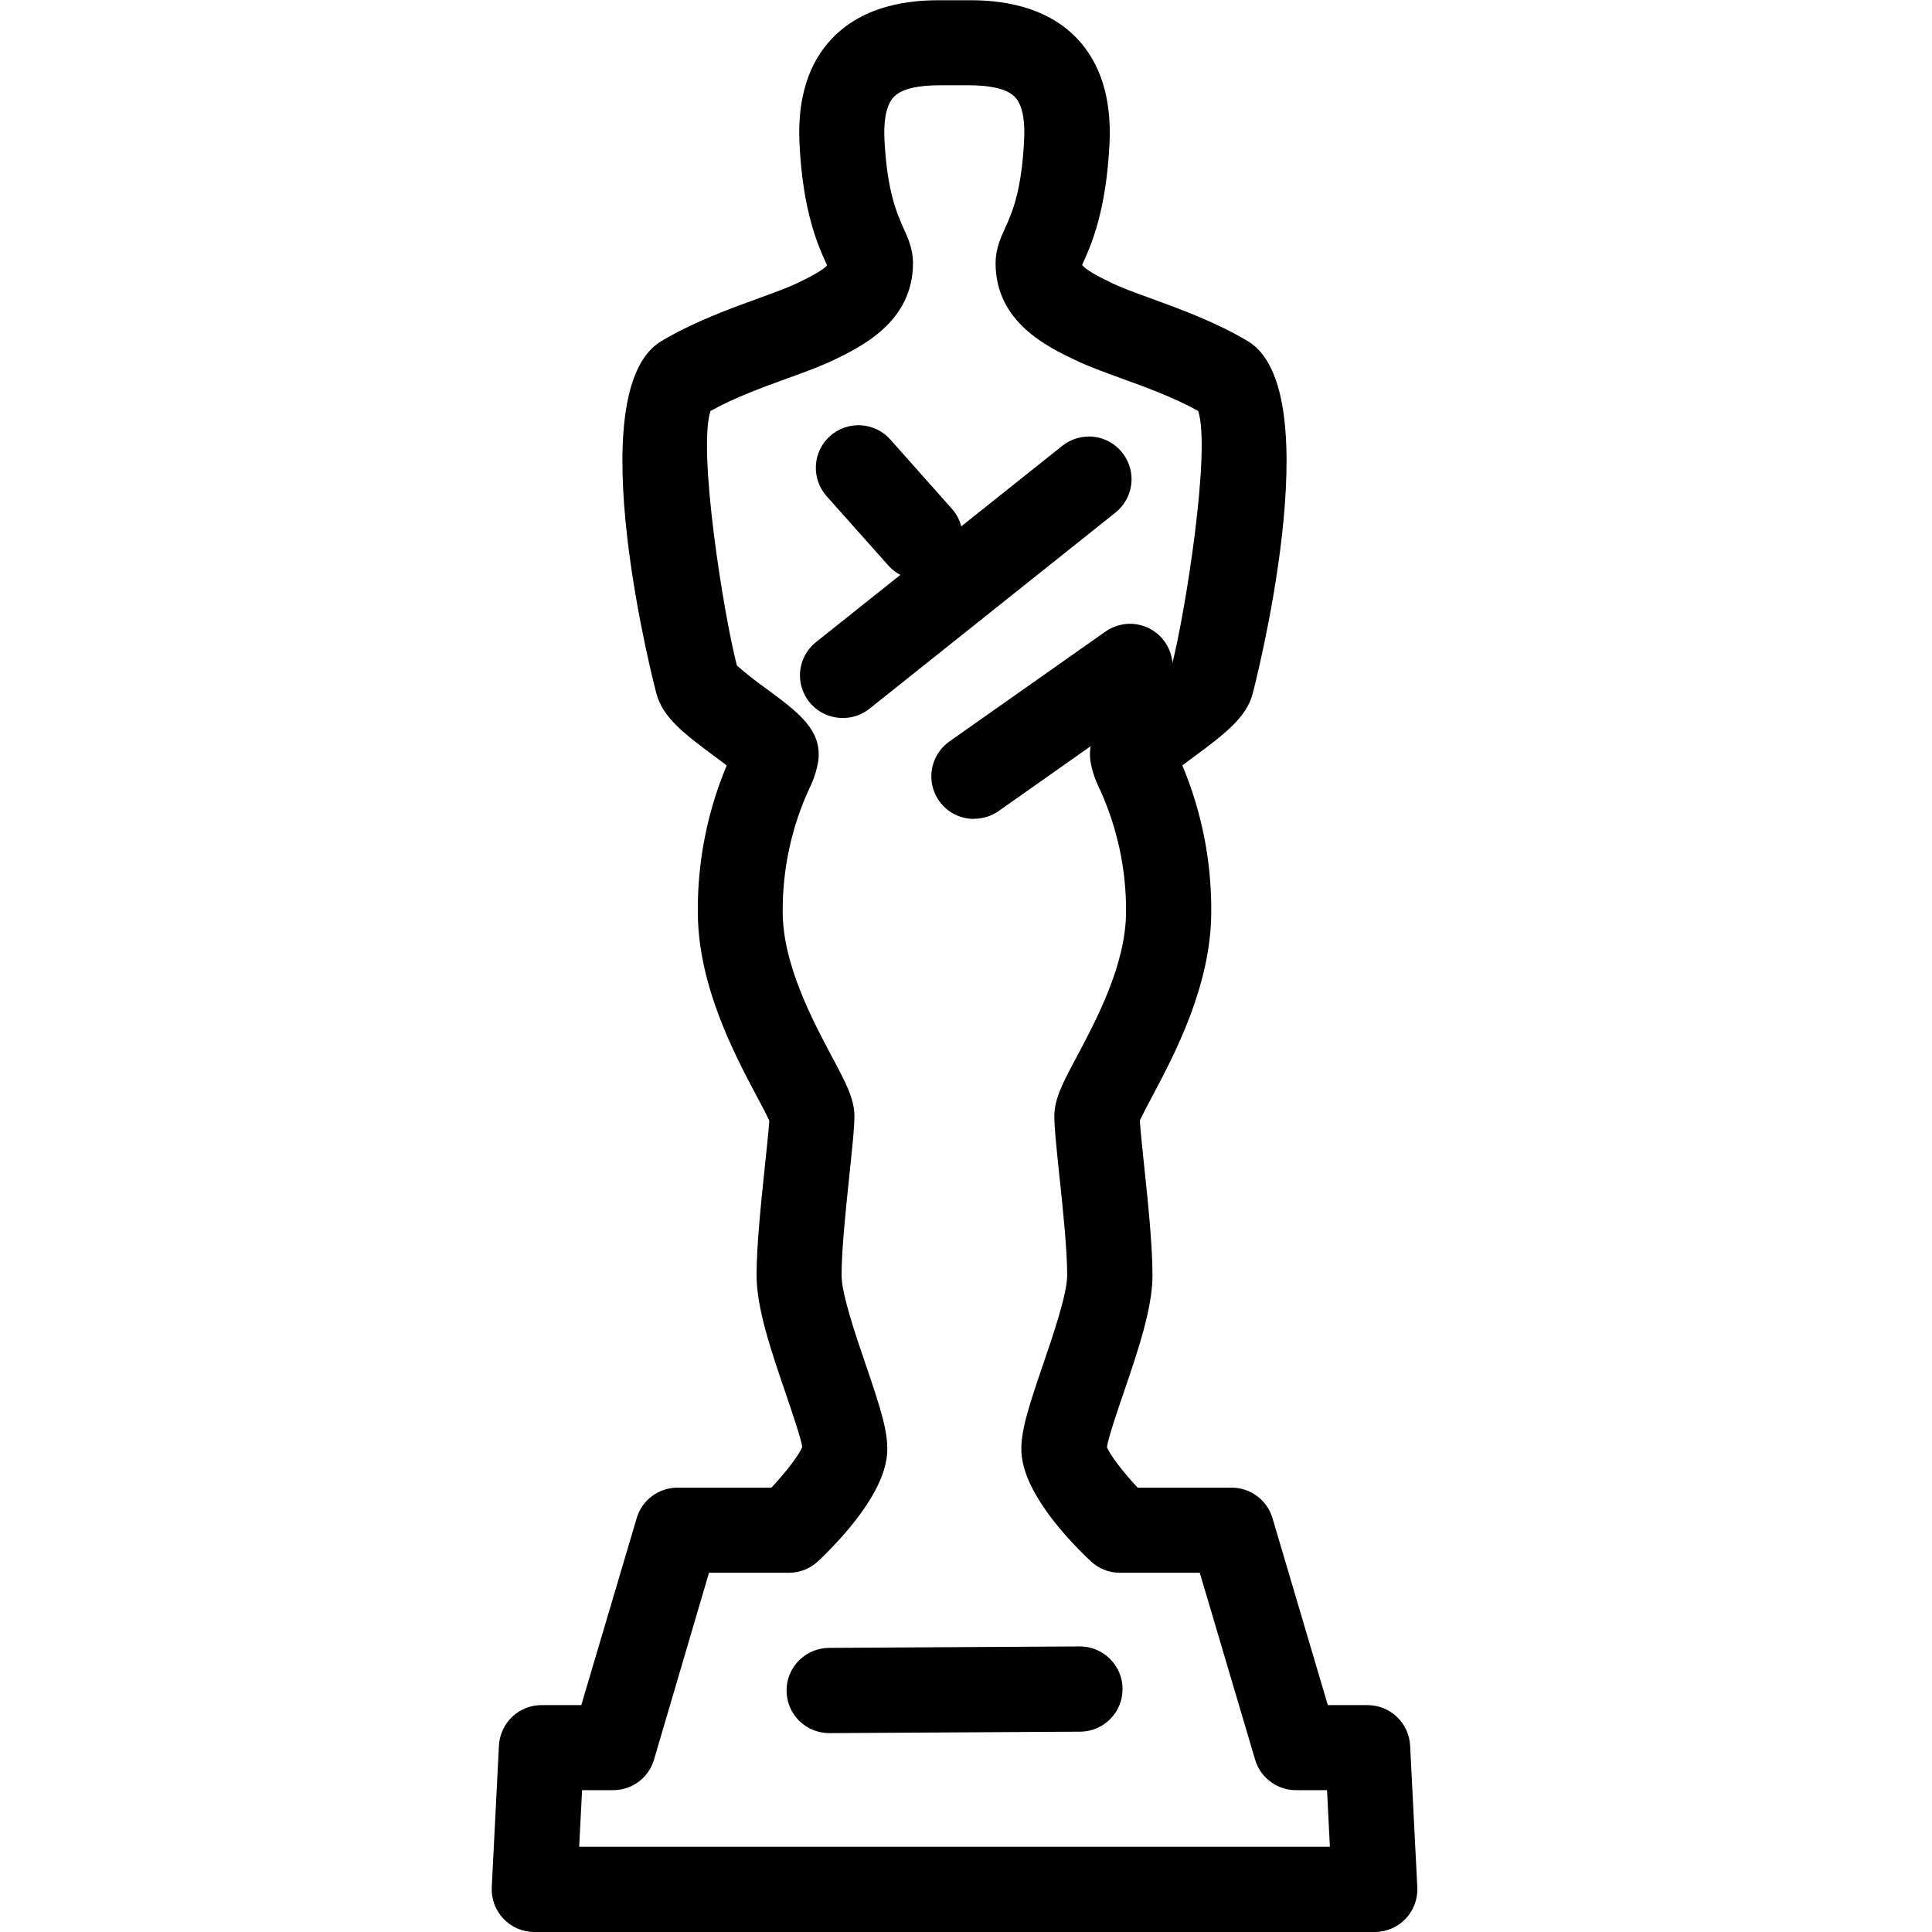 <svg width="32" height="32" viewBox="0 0 32 32" fill="none" xmlns="http://www.w3.org/2000/svg">
<g clip-path="url(#clip0_272_150)">
<path d="M22.77 32H8.85C8.755 32 8.66 31.981 8.572 31.943C8.484 31.905 8.405 31.85 8.339 31.78C8.273 31.711 8.221 31.629 8.188 31.539C8.155 31.45 8.14 31.354 8.145 31.258L8.264 28.912C8.274 28.731 8.352 28.561 8.483 28.436C8.614 28.311 8.788 28.242 8.97 28.242H9.628L10.546 25.144C10.589 24.998 10.678 24.87 10.8 24.78C10.922 24.689 11.07 24.64 11.222 24.64H12.777C13.02 24.38 13.236 24.099 13.288 23.964C13.266 23.819 13.112 23.369 13.009 23.066C12.774 22.379 12.531 21.668 12.531 21.123C12.531 20.619 12.61 19.878 12.672 19.283C12.701 19.014 12.732 18.715 12.742 18.563C12.701 18.47 12.61 18.298 12.533 18.155C12.168 17.468 11.558 16.319 11.558 15.101C11.552 14.269 11.715 13.445 12.037 12.678L11.862 12.547C11.321 12.148 10.983 11.884 10.875 11.498C10.861 11.453 9.556 6.479 10.957 5.648C11.497 5.328 12.096 5.11 12.577 4.936C12.818 4.848 13.045 4.766 13.196 4.694C13.475 4.561 13.646 4.46 13.7 4.395C13.694 4.384 13.689 4.372 13.683 4.36C13.549 4.063 13.298 3.51 13.242 2.377C13.206 1.635 13.388 1.047 13.784 0.634C14.386 0.004 15.288 0.004 15.584 0.004H16.035C16.331 0.004 17.233 0.004 17.836 0.634C18.231 1.049 18.413 1.635 18.377 2.377C18.321 3.511 18.07 4.063 17.936 4.361C17.931 4.371 17.928 4.38 17.923 4.389C17.981 4.463 18.151 4.563 18.427 4.694C18.577 4.766 18.806 4.849 19.047 4.937C19.526 5.111 20.125 5.328 20.664 5.648C22.06 6.476 20.759 11.452 20.745 11.502C20.637 11.883 20.3 12.148 19.758 12.547L19.583 12.678C19.905 13.445 20.068 14.269 20.062 15.101C20.062 16.318 19.452 17.468 19.087 18.155C19.011 18.298 18.919 18.47 18.879 18.563C18.889 18.716 18.92 19.014 18.948 19.283C19.011 19.878 19.089 20.62 19.089 21.123C19.089 21.669 18.846 22.38 18.611 23.069C18.51 23.363 18.362 23.797 18.334 23.969C18.39 24.106 18.603 24.384 18.843 24.64H20.399C20.551 24.64 20.699 24.689 20.821 24.78C20.943 24.87 21.033 24.998 21.076 25.144L21.993 28.242H22.651C22.832 28.242 23.006 28.312 23.137 28.436C23.268 28.561 23.346 28.731 23.356 28.912L23.475 31.259C23.48 31.354 23.465 31.45 23.432 31.539C23.399 31.629 23.348 31.711 23.282 31.78C23.216 31.849 23.137 31.905 23.049 31.942C22.962 31.98 22.867 32 22.771 32H22.77ZM9.593 30.588H22.027L21.98 29.651H21.466C21.314 29.651 21.166 29.602 21.044 29.511C20.922 29.421 20.833 29.293 20.789 29.147L19.872 26.05H18.548C18.368 26.05 18.194 25.981 18.063 25.856C17.65 25.465 16.952 24.71 16.918 24.052C16.902 23.716 17.035 23.306 17.273 22.61C17.443 22.113 17.676 21.432 17.676 21.122C17.676 20.693 17.602 19.992 17.542 19.429C17.491 18.945 17.463 18.663 17.463 18.49C17.463 18.199 17.604 17.932 17.841 17.491C18.163 16.884 18.651 15.966 18.651 15.1C18.655 14.396 18.504 13.699 18.21 13.059C18.136 12.913 18.085 12.756 18.059 12.594C18.001 12.086 18.386 11.803 18.918 11.41C19.088 11.29 19.253 11.161 19.409 11.023C19.636 10.137 20.058 7.455 19.846 6.807C19.441 6.582 18.976 6.413 18.562 6.263C18.288 6.163 18.029 6.069 17.818 5.968C17.354 5.747 16.49 5.338 16.49 4.358C16.49 4.125 16.574 3.939 16.648 3.777C16.758 3.535 16.923 3.171 16.963 2.307C16.975 2.073 16.958 1.761 16.81 1.607C16.688 1.478 16.425 1.412 16.032 1.412H15.581C15.188 1.412 14.926 1.475 14.803 1.607C14.656 1.761 14.638 2.073 14.649 2.308C14.692 3.171 14.857 3.536 14.964 3.777C15.039 3.94 15.122 4.125 15.122 4.358C15.122 5.334 14.261 5.744 13.799 5.968C13.586 6.069 13.328 6.163 13.055 6.262C12.64 6.413 12.173 6.581 11.768 6.807C11.555 7.456 11.979 10.147 12.205 11.023C12.362 11.16 12.526 11.29 12.697 11.41C13.228 11.803 13.611 12.086 13.555 12.593C13.529 12.756 13.479 12.913 13.405 13.06C13.11 13.7 12.96 14.396 12.964 15.1C12.964 15.966 13.451 16.884 13.774 17.492C14.009 17.933 14.152 18.199 14.152 18.491C14.152 18.663 14.123 18.945 14.072 19.43C14.013 19.993 13.939 20.693 13.939 21.122C13.939 21.432 14.171 22.112 14.341 22.608C14.579 23.306 14.713 23.717 14.695 24.052C14.663 24.71 13.964 25.465 13.552 25.857C13.421 25.981 13.247 26.05 13.066 26.05H11.743L10.832 29.147C10.789 29.293 10.699 29.421 10.577 29.512C10.456 29.602 10.307 29.651 10.155 29.651H9.641L9.593 30.588Z" fill="black"/>
<path d="M13.736 28.706C13.643 28.706 13.551 28.688 13.465 28.653C13.38 28.618 13.302 28.566 13.236 28.501C13.103 28.369 13.028 28.19 13.028 28.002C13.027 27.815 13.101 27.635 13.233 27.503C13.365 27.37 13.544 27.295 13.731 27.294L17.882 27.27H17.885C18.073 27.27 18.252 27.344 18.385 27.476C18.518 27.608 18.593 27.787 18.593 27.974C18.594 28.161 18.52 28.341 18.388 28.474C18.256 28.607 18.077 28.681 17.89 28.682L13.74 28.706H13.736Z" fill="black"/>
<path d="M13.961 11.892C13.813 11.893 13.67 11.848 13.55 11.764C13.429 11.679 13.338 11.559 13.29 11.42C13.241 11.281 13.237 11.13 13.278 10.989C13.32 10.848 13.404 10.723 13.52 10.632L17.594 7.385C17.741 7.268 17.928 7.214 18.114 7.234C18.3 7.255 18.471 7.349 18.587 7.496C18.704 7.642 18.759 7.829 18.738 8.015C18.717 8.201 18.623 8.372 18.477 8.489L14.402 11.738C14.277 11.838 14.121 11.893 13.961 11.892Z" fill="black"/>
<path d="M16.13 13.564C15.98 13.564 15.835 13.516 15.714 13.428C15.593 13.339 15.503 13.214 15.458 13.071C15.413 12.928 15.415 12.774 15.463 12.633C15.511 12.491 15.603 12.367 15.725 12.281L18.302 10.466C18.378 10.411 18.464 10.372 18.555 10.351C18.646 10.329 18.74 10.326 18.832 10.341C18.924 10.357 19.013 10.39 19.092 10.44C19.171 10.49 19.24 10.555 19.293 10.631C19.347 10.708 19.385 10.794 19.406 10.885C19.426 10.976 19.428 11.071 19.411 11.163C19.394 11.255 19.36 11.343 19.309 11.421C19.258 11.5 19.192 11.567 19.115 11.62L16.538 13.435C16.419 13.518 16.277 13.562 16.132 13.561L16.13 13.564Z" fill="black"/>
<path d="M15.238 9.6C15.138 9.601 15.04 9.58 14.949 9.539C14.858 9.498 14.777 9.438 14.711 9.363L13.691 8.218C13.566 8.078 13.503 7.894 13.514 7.707C13.525 7.52 13.609 7.346 13.749 7.221C13.889 7.097 14.073 7.033 14.26 7.044C14.447 7.055 14.621 7.139 14.746 7.279L15.765 8.426C15.856 8.527 15.915 8.653 15.936 8.788C15.956 8.922 15.938 9.06 15.882 9.184C15.826 9.308 15.736 9.413 15.621 9.487C15.507 9.561 15.374 9.6 15.238 9.6Z" fill="black"/>
</g>
<defs>
<clipPath id="clip0_272_150">
<rect width="32" height="32" fill="white"/>
</clipPath>
</defs>
</svg>
